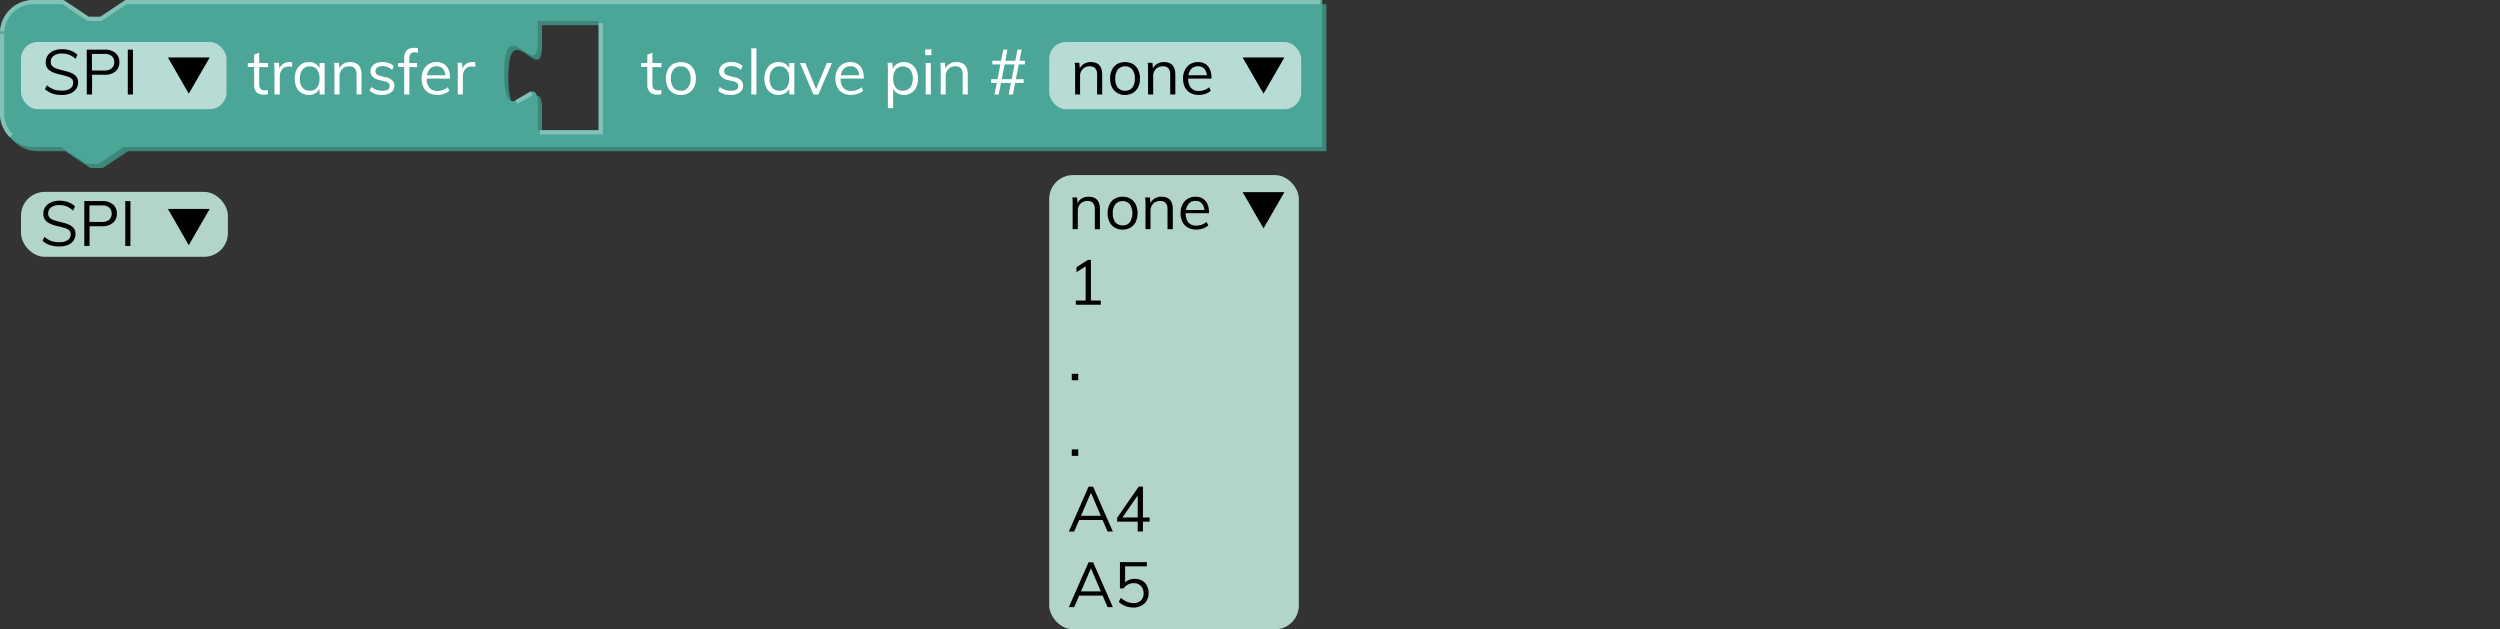 <svg xmlns="http://www.w3.org/2000/svg" viewBox="0 0 595.28 149.84"><rect x="0" y="0" width="595.28" height="149.84" fill="#333333" stroke="none"/><defs><style>.cls-1{fill:none;}.cls-2{fill:#b2d5c7;}.cls-3{isolation:isolate;}.cls-4{fill:#010101;}.cls-5{fill:#3d867a;}.cls-6{fill:#4ba697;}.cls-7{fill:#82c1b6;}.cls-8{opacity:0.6;}.cls-9{fill:#fff;}</style></defs><g id="Layer_2" data-name="Layer 2"><g id="Layer_1-2" data-name="Layer 1"><rect class="cls-1" width="595.28" height="18"/><rect class="cls-2" x="5" y="45.69" width="49.27" height="15.46" rx="5.67"/><g class="cls-3"><path class="cls-4" d="M14.12,58.68a7.64,7.64,0,0,1-1.55-.14,4.85,4.85,0,0,1-1.33-.45,4.75,4.75,0,0,1-1.11-.76l.46-.94a5.24,5.24,0,0,0,1.63,1,5.78,5.78,0,0,0,1.91.28,3.33,3.33,0,0,0,2-.5,1.64,1.64,0,0,0,.71-1.42,1.17,1.17,0,0,0-.36-.89,2.57,2.57,0,0,0-1-.54c-.4-.13-.86-.26-1.37-.38s-1-.24-1.45-.38A5.79,5.79,0,0,1,11.45,53a2.47,2.47,0,0,1-.83-.84,2.5,2.5,0,0,1-.3-1.28,2.78,2.78,0,0,1,.48-1.61,3.28,3.28,0,0,1,1.35-1.09,5,5,0,0,1,2.06-.39,6.48,6.48,0,0,1,1.41.16,5.64,5.64,0,0,1,1.25.46,4.46,4.46,0,0,1,1,.73l-.48,1a5.11,5.11,0,0,0-1.52-1,4.66,4.66,0,0,0-1.69-.3,3.2,3.2,0,0,0-2,.53,1.73,1.73,0,0,0-.71,1.47,1.37,1.37,0,0,0,.32.94,2.12,2.12,0,0,0,.88.58,10.27,10.27,0,0,0,1.31.4q.78.18,1.5.39a6.22,6.22,0,0,1,1.28.52,2.53,2.53,0,0,1,.89.79,2.18,2.18,0,0,1,.33,1.24,2.67,2.67,0,0,1-.48,1.59,3.1,3.1,0,0,1-1.36,1.05A5.36,5.36,0,0,1,14.12,58.68Z"/><path class="cls-4" d="M20.07,58.56V47.88h4.26a3.8,3.8,0,0,1,2.57.8,2.73,2.73,0,0,1,.93,2.19,2.76,2.76,0,0,1-.93,2.19,3.79,3.79,0,0,1-2.57.81h-3v4.69Zm1.23-5.71h2.93A2.65,2.65,0,0,0,26,52.33a2.08,2.08,0,0,0,0-2.92,2.7,2.7,0,0,0-1.78-.51H21.3Z"/><path class="cls-4" d="M29.83,58.56V47.88h1.23V58.56Z"/></g><polygon class="cls-4" points="44.95 58.38 49.93 49.75 39.98 49.75 44.95 58.38"/><path class="cls-5" d="M1,9A8,8,0,0,1,9,1h7l6,4h3l6-4H315.83V36H30.5l-6,4h-3l-6-4H9a8,8,0,0,1-8-8ZM143.55,6h-14.5v5c0,10-8-8-8,7.5s8-2.5,8,7.5v6h14.5Z"/><path class="cls-6" d="M0,8A8,8,0,0,1,8,0h7l6,4h3l6-4H314.83V35H29.5l-6,4h-3l-6-4H8a8,8,0,0,1-8-8ZM142.55,5h-14.5v5c0,10-8-8-8,7.5s8-2.5,8,7.5v6h14.5Z"/><path class="cls-7" d="M2.34,32.66A8,8,0,0,1,0,27V8H1V27A7,7,0,0,0,3.05,32ZM143.55,32h-15V31h14V5.5h1ZM123.2,24.74l-.5-.87,3.68-2.1.5.86ZM1,7.53,0,7.47A8,8,0,0,1,8,0h7.17l6,4h2.7l6-4H314.33V1H30.15l-6,4h-3.3l-6-4H8A7,7,0,0,0,1,7.53Z"/><g class="cls-8"><rect class="cls-9" x="5" y="10" width="48.93" height="16" rx="4"/></g><g class="cls-3"><path class="cls-4" d="M14.71,22.62a8.32,8.32,0,0,1-1.54-.14A5.71,5.71,0,0,1,11.83,22a5.07,5.07,0,0,1-1.11-.76l.47-.94a5.52,5.52,0,0,0,1.62,1,6.17,6.17,0,0,0,1.92.28,3.45,3.45,0,0,0,2-.5,1.67,1.67,0,0,0,.7-1.42,1.18,1.18,0,0,0-.35-.89,2.46,2.46,0,0,0-1-.54c-.41-.14-.87-.26-1.37-.39a14.1,14.1,0,0,1-1.46-.38,5.48,5.48,0,0,1-1.22-.54,2.25,2.25,0,0,1-1.13-2.12,2.69,2.69,0,0,1,.48-1.61,3.07,3.07,0,0,1,1.35-1.09,4.93,4.93,0,0,1,2.05-.39,5.92,5.92,0,0,1,1.41.16,5,5,0,0,1,1.25.46,4.26,4.26,0,0,1,1,.73L18,14a5.2,5.2,0,0,0-1.51-.95,4.71,4.71,0,0,0-1.7-.3,3.14,3.14,0,0,0-2,.53,1.71,1.71,0,0,0-.7,1.47,1.38,1.38,0,0,0,.31.94,2.19,2.19,0,0,0,.89.58c.38.14.81.27,1.3.4s1,.25,1.5.38a7.25,7.25,0,0,1,1.28.52,2.5,2.5,0,0,1,.9.8,2.16,2.16,0,0,1,.32,1.24,2.63,2.63,0,0,1-.48,1.59,3.11,3.11,0,0,1-1.36,1.05A5.36,5.36,0,0,1,14.71,22.62Z"/><path class="cls-4" d="M20.66,22.5V11.82h4.26a3.8,3.8,0,0,1,2.58.8,2.75,2.75,0,0,1,.92,2.18,2.76,2.76,0,0,1-.93,2.2,3.79,3.79,0,0,1-2.57.8h-3v4.7Zm1.23-5.71h2.93a2.68,2.68,0,0,0,1.78-.52,1.85,1.85,0,0,0,.6-1.47,1.79,1.79,0,0,0-.6-1.45,2.68,2.68,0,0,0-1.78-.51H21.89Z"/><path class="cls-4" d="M30.43,22.5V11.82h1.23V22.5Z"/></g><g class="cls-3"><path class="cls-9" d="M59,15.92V15h4.84v1Zm4.81,5.5v1l-.5.11a4.43,4.43,0,0,1-.55,0A2.27,2.27,0,0,1,61.13,22a2.39,2.39,0,0,1-.62-1.79V13l1.21-.44V20a2,2,0,0,0,.18.93,1,1,0,0,0,.47.46,1.78,1.78,0,0,0,.67.12l.41,0Z"/><path class="cls-9" d="M65.35,22.5V17.07c0-.35,0-.7,0-1.06a9.1,9.1,0,0,0-.1-1.05h1.16l.16,1.86-.16-.05a2.32,2.32,0,0,1,.91-1.49,2.55,2.55,0,0,1,1.56-.5,2.17,2.17,0,0,1,.37,0,1.07,1.07,0,0,1,.32.07l0,1.1a2.69,2.69,0,0,0-.79-.11,2.06,2.06,0,0,0-1.25.34,1.92,1.92,0,0,0-.69.88,2.8,2.8,0,0,0-.22,1.12v4.3Z"/><path class="cls-9" d="M73.53,22.61a3.2,3.2,0,0,1-1.76-.48,3,3,0,0,1-1.17-1.35,4.7,4.7,0,0,1-.42-2.06,4.78,4.78,0,0,1,.42-2.07,3.33,3.33,0,0,1,1.18-1.38,3.14,3.14,0,0,1,1.75-.49,2.94,2.94,0,0,1,1.75.51,2.48,2.48,0,0,1,1,1.45l-.18.12V15h1.2V22.5h-1.2V20.55l.18.09a2.51,2.51,0,0,1-1,1.45A2.88,2.88,0,0,1,73.53,22.61Zm.24-1a2,2,0,0,0,1.71-.76,3.38,3.38,0,0,0,.6-2.15,3.32,3.32,0,0,0-.61-2.15,2.06,2.06,0,0,0-1.7-.75,2.08,2.08,0,0,0-1.73.78,3.3,3.3,0,0,0-.63,2.15A3.22,3.22,0,0,0,72,20.85,2.12,2.12,0,0,0,73.77,21.6Z"/><path class="cls-9" d="M79.63,22.5V17.07c0-.35,0-.7,0-1.06a9.1,9.1,0,0,0-.1-1.05h1.16l.13,1.55-.15.12a2.59,2.59,0,0,1,1-1.38,3,3,0,0,1,1.7-.47c1.81,0,2.71,1,2.71,3V22.5H84.9V17.82a2.34,2.34,0,0,0-.42-1.54,1.67,1.67,0,0,0-1.32-.49,2.24,2.24,0,0,0-1.68.65,2.38,2.38,0,0,0-.63,1.74V22.5Z"/><path class="cls-9" d="M91,22.61a4.42,4.42,0,0,1-3-1l.41-.9a4.11,4.11,0,0,0,1.24.68,4.17,4.17,0,0,0,1.41.22,2.41,2.41,0,0,0,1.3-.29,1,1,0,0,0,.44-.85.89.89,0,0,0-.3-.71,2.3,2.3,0,0,0-1-.43l-1.27-.3a2.78,2.78,0,0,1-1.46-.75A1.78,1.78,0,0,1,88.2,17a1.93,1.93,0,0,1,.36-1.16,2.34,2.34,0,0,1,1-.79,3.77,3.77,0,0,1,1.53-.28,4.37,4.37,0,0,1,1.5.25,3.32,3.32,0,0,1,1.19.73l-.41.89a4,4,0,0,0-1.1-.67,3.34,3.34,0,0,0-1.18-.22,2.14,2.14,0,0,0-1.25.32,1,1,0,0,0-.44.85,1,1,0,0,0,.28.74,1.89,1.89,0,0,0,.89.42l1.27.32a2.89,2.89,0,0,1,1.57.74,1.77,1.77,0,0,1,.5,1.31A1.84,1.84,0,0,1,93.12,22,3.57,3.57,0,0,1,91,22.61Z"/><path class="cls-9" d="M94.78,15.92V15h4.53v1Zm4.74-3.35a2.85,2.85,0,0,0-.78-.12,1.54,1.54,0,0,0-.65.13.93.93,0,0,0-.46.46,2,2,0,0,0-.16.91V22.5H96.25V13.8a2.45,2.45,0,0,1,.6-1.81,2.27,2.27,0,0,1,1.65-.59l.51,0a3.1,3.1,0,0,1,.51.11Z"/><path class="cls-9" d="M107,21.6a3.34,3.34,0,0,1-1.27.73,4.74,4.74,0,0,1-1.58.28,4.16,4.16,0,0,1-2-.47,3.17,3.17,0,0,1-1.3-1.34,4.44,4.44,0,0,1-.46-2.09,4.47,4.47,0,0,1,.45-2.06,3.41,3.41,0,0,1,1.25-1.38,3.46,3.46,0,0,1,1.85-.49,3.2,3.2,0,0,1,1.73.44,2.8,2.8,0,0,1,1.1,1.27,4.59,4.59,0,0,1,.38,2v.23h-5.7v-.8h5l-.39.56a3.19,3.19,0,0,0-.51-2,1.94,1.94,0,0,0-1.6-.7,2.11,2.11,0,0,0-1.72.77,3.36,3.36,0,0,0-.62,2.14,3.32,3.32,0,0,0,.65,2.22,2.4,2.4,0,0,0,1.91.75,3.61,3.61,0,0,0,1.27-.22,3.8,3.8,0,0,0,1.16-.67Z"/><path class="cls-9" d="M109,22.5V17.07c0-.35,0-.7,0-1.06s0-.71-.1-1.05H110l.17,1.86-.17-.05a2.36,2.36,0,0,1,.91-1.49,2.6,2.6,0,0,1,1.57-.5,2.23,2.23,0,0,1,.37,0,1.14,1.14,0,0,1,.32.07l0,1.1a2.76,2.76,0,0,0-.8-.11,1.92,1.92,0,0,0-1.94,1.22,3,3,0,0,0-.22,1.12v4.3Z"/></g><g class="cls-3"><path class="cls-9" d="M152.65,15.92V15h4.85v1Zm4.82,5.5v1l-.5.11a4.58,4.58,0,0,1-.55,0,2.26,2.26,0,0,1-1.67-.61,2.35,2.35,0,0,1-.62-1.79V13l1.21-.44V20a2.11,2.11,0,0,0,.17.93,1,1,0,0,0,.47.46,1.83,1.83,0,0,0,.68.12l.41,0Z"/><path class="cls-9" d="M162.09,22.61a3.49,3.49,0,0,1-1.88-.49A3.26,3.26,0,0,1,159,20.77a4.65,4.65,0,0,1-.44-2.08,4.64,4.64,0,0,1,.44-2.07,3.32,3.32,0,0,1,1.25-1.37,4,4,0,0,1,3.76,0,3.32,3.32,0,0,1,1.25,1.37,4.64,4.64,0,0,1,.44,2.07,4.65,4.65,0,0,1-.44,2.08A3.26,3.26,0,0,1,164,22.12,3.49,3.49,0,0,1,162.09,22.61Zm0-1a2.12,2.12,0,0,0,1.72-.74,3.4,3.4,0,0,0,.61-2.17,3.32,3.32,0,0,0-.62-2.15,2.09,2.09,0,0,0-1.71-.75,2.12,2.12,0,0,0-1.72.75,3.32,3.32,0,0,0-.62,2.15,3.34,3.34,0,0,0,.61,2.17A2.11,2.11,0,0,0,162.09,21.6Z"/><path class="cls-9" d="M174,22.61a4.4,4.4,0,0,1-3-1l.4-.9a4.23,4.23,0,0,0,1.24.68,4.27,4.27,0,0,0,1.42.22,2.43,2.43,0,0,0,1.3-.29,1,1,0,0,0,.44-.85.89.89,0,0,0-.3-.71,2.3,2.3,0,0,0-1-.43l-1.28-.3a2.82,2.82,0,0,1-1.46-.75,1.82,1.82,0,0,1-.52-1.29,1.93,1.93,0,0,1,.36-1.16,2.37,2.37,0,0,1,1-.79,3.77,3.77,0,0,1,1.53-.28,4.37,4.37,0,0,1,1.5.25,3.28,3.28,0,0,1,1.18.73l-.4.89a4.17,4.17,0,0,0-1.1-.67,3.38,3.38,0,0,0-1.18-.22,2.12,2.12,0,0,0-1.25.32,1.07,1.07,0,0,0-.17,1.59,1.94,1.94,0,0,0,.89.42l1.28.32a2.92,2.92,0,0,1,1.57.74,1.81,1.81,0,0,1,.5,1.31,1.85,1.85,0,0,1-.8,1.56A3.57,3.57,0,0,1,174,22.61Z"/><path class="cls-9" d="M178.9,22.5v-11h1.22v11Z"/><path class="cls-9" d="M185.37,22.61a3.2,3.2,0,0,1-1.76-.48,3,3,0,0,1-1.17-1.35,4.7,4.7,0,0,1-.42-2.06,4.78,4.78,0,0,1,.42-2.07,3.33,3.33,0,0,1,1.18-1.38,3.14,3.14,0,0,1,1.75-.49,2.94,2.94,0,0,1,1.75.51,2.48,2.48,0,0,1,1,1.45l-.18.12V15h1.2V22.5h-1.2V20.55l.18.09a2.51,2.51,0,0,1-1,1.45A2.88,2.88,0,0,1,185.37,22.61Zm.24-1a2,2,0,0,0,1.71-.76,3.38,3.38,0,0,0,.6-2.15,3.32,3.32,0,0,0-.61-2.15,2.06,2.06,0,0,0-1.7-.75,2.08,2.08,0,0,0-1.73.78,3.3,3.3,0,0,0-.63,2.15,3.22,3.22,0,0,0,.63,2.13A2.12,2.12,0,0,0,185.61,21.6Z"/><path class="cls-9" d="M193.69,22.5,190.48,15h1.28l2.73,6.65h-.36L196.89,15h1.21l-3.25,7.53Z"/><path class="cls-9" d="M205.53,21.6a3.34,3.34,0,0,1-1.27.73,4.74,4.74,0,0,1-1.58.28,4.16,4.16,0,0,1-2-.47,3.17,3.17,0,0,1-1.3-1.34,4.44,4.44,0,0,1-.46-2.09,4.47,4.47,0,0,1,.45-2.06,3.41,3.41,0,0,1,1.25-1.38,3.46,3.46,0,0,1,1.85-.49,3.2,3.2,0,0,1,1.73.44,2.8,2.8,0,0,1,1.1,1.27,4.59,4.59,0,0,1,.38,2v.23H200v-.8h5l-.39.56a3.19,3.19,0,0,0-.51-2,1.94,1.94,0,0,0-1.6-.7,2.11,2.11,0,0,0-1.72.77,3.36,3.36,0,0,0-.62,2.14,3.32,3.32,0,0,0,.65,2.22,2.4,2.4,0,0,0,1.91.75,3.61,3.61,0,0,0,1.27-.22,3.8,3.8,0,0,0,1.16-.67Z"/><path class="cls-9" d="M211.42,25.74V17.07c0-.35,0-.7,0-1.06a9.1,9.1,0,0,0-.1-1.05h1.16l.13,1.55-.12.23a2.48,2.48,0,0,1,1-1.45,2.93,2.93,0,0,1,1.74-.51,3.14,3.14,0,0,1,1.75.49,3.33,3.33,0,0,1,1.18,1.38,4.64,4.64,0,0,1,.43,2.07,4.57,4.57,0,0,1-.43,2.06,3.13,3.13,0,0,1-1.18,1.35,3.17,3.17,0,0,1-1.75.48,2.87,2.87,0,0,1-1.74-.52,2.51,2.51,0,0,1-1-1.45l.17-.15v5.25ZM215,21.6a2.09,2.09,0,0,0,1.71-.75,3.28,3.28,0,0,0,.62-2.13,3.36,3.36,0,0,0-.62-2.15,2.3,2.3,0,0,0-3.43,0,3.38,3.38,0,0,0-.6,2.15,3.38,3.38,0,0,0,.6,2.15A2,2,0,0,0,215,21.6Z"/><path class="cls-9" d="M220.3,11.76h1.49v1.38H220.3Zm.12,10.74V15h1.22V22.5Z"/><path class="cls-9" d="M224,22.5V17.07c0-.35,0-.7,0-1.06a9.1,9.1,0,0,0-.1-1.05H225l.13,1.55-.15.12a2.59,2.59,0,0,1,1.05-1.38,3,3,0,0,1,1.7-.47c1.81,0,2.71,1,2.71,3V22.5h-1.21V17.82a2.34,2.34,0,0,0-.42-1.54,1.67,1.67,0,0,0-1.32-.49,2.24,2.24,0,0,0-1.68.65,2.38,2.38,0,0,0-.63,1.74V22.5Z"/><path class="cls-9" d="M236,19.74v-.88h7.74v.88Zm.3-4.4v-.88h7.74v.88Zm.51,7.16,2.08-10.68h1L237.81,22.5Zm3.37,0,2.09-10.68h1L241.18,22.5Z"/></g><g class="cls-8"><rect class="cls-9" x="249.83" y="10" width="60" height="16" rx="4"/></g><g class="cls-3"><path class="cls-4" d="M256,22.5V17.07c0-.35,0-.7,0-1.06a9.1,9.1,0,0,0-.1-1.05H257l.13,1.55-.15.12a2.59,2.59,0,0,1,1.05-1.38,3,3,0,0,1,1.7-.47c1.81,0,2.71,1,2.71,3V22.5h-1.21V17.82a2.34,2.34,0,0,0-.42-1.54,1.67,1.67,0,0,0-1.32-.49,2.24,2.24,0,0,0-1.68.65,2.38,2.38,0,0,0-.63,1.74V22.5Z"/><path class="cls-4" d="M267.9,22.61a3.49,3.49,0,0,1-1.88-.49,3.26,3.26,0,0,1-1.25-1.35,4.65,4.65,0,0,1-.44-2.08,4.64,4.64,0,0,1,.44-2.07A3.32,3.32,0,0,1,266,15.25a4,4,0,0,1,3.76,0A3.32,3.32,0,0,1,271,16.62a4.64,4.64,0,0,1,.44,2.07,4.65,4.65,0,0,1-.44,2.08,3.26,3.26,0,0,1-1.25,1.35A3.49,3.49,0,0,1,267.9,22.61Zm0-1a2.12,2.12,0,0,0,1.72-.74,3.4,3.4,0,0,0,.6-2.17,3.32,3.32,0,0,0-.61-2.15,2.09,2.09,0,0,0-1.71-.75,2.12,2.12,0,0,0-1.72.75,3.32,3.32,0,0,0-.62,2.15,3.34,3.34,0,0,0,.61,2.17A2.11,2.11,0,0,0,267.9,21.6Z"/><path class="cls-4" d="M273.36,22.5V17.07c0-.35,0-.7,0-1.06s0-.71-.1-1.05h1.15l.14,1.55-.15.12a2.59,2.59,0,0,1,1.05-1.38,3,3,0,0,1,1.69-.47c1.81,0,2.72,1,2.72,3V22.5h-1.22V17.82a2.34,2.34,0,0,0-.42-1.54,1.67,1.67,0,0,0-1.32-.49,2.24,2.24,0,0,0-1.68.65,2.38,2.38,0,0,0-.63,1.74V22.5Z"/><path class="cls-4" d="M288.31,21.6a3.38,3.38,0,0,1-1.26.73,4.84,4.84,0,0,1-1.59.28,4.16,4.16,0,0,1-2-.47,3.17,3.17,0,0,1-1.3-1.34,4.57,4.57,0,0,1-.46-2.09,4.47,4.47,0,0,1,.45-2.06,3.41,3.41,0,0,1,1.25-1.38,3.49,3.49,0,0,1,1.86-.49,3.17,3.17,0,0,1,1.72.44,2.88,2.88,0,0,1,1.11,1.27,4.74,4.74,0,0,1,.38,2v.23h-5.7v-.8h5l-.39.56a3.19,3.19,0,0,0-.52-2,1.94,1.94,0,0,0-1.6-.7,2.11,2.11,0,0,0-1.72.77,3.36,3.36,0,0,0-.62,2.14,3.27,3.27,0,0,0,.66,2.22,2.39,2.39,0,0,0,1.91.75,3.65,3.65,0,0,0,1.27-.22,3.92,3.92,0,0,0,1.16-.67Z"/></g><polygon class="cls-4" points="300.86 22.31 305.83 13.69 295.88 13.69 300.86 22.31"/><polygon class="cls-4" points="44.95 22.31 49.93 13.69 39.98 13.69 44.95 22.31"/><rect class="cls-2" x="249.83" y="41.69" width="59.44" height="108.15" rx="5.67"/><g class="cls-3"><path class="cls-4" d="M255.41,54.56V49.13c0-.35,0-.7,0-1.05s0-.71-.1-1.06h1.15l.14,1.56-.15.12a2.61,2.61,0,0,1,1.05-1.39,3.09,3.09,0,0,1,1.69-.47c1.81,0,2.72,1,2.72,3v4.74h-1.22V49.88a2.29,2.29,0,0,0-.42-1.53,1.64,1.64,0,0,0-1.32-.49,2.24,2.24,0,0,0-1.68.64,2.38,2.38,0,0,0-.63,1.74v4.32Z"/><path class="cls-4" d="M267.3,54.67a3.6,3.6,0,0,1-1.88-.48,3.21,3.21,0,0,1-1.24-1.36,5,5,0,0,1,0-4.15,3.21,3.21,0,0,1,1.24-1.36,3.6,3.6,0,0,1,1.88-.48,3.64,3.64,0,0,1,1.89.48,3.21,3.21,0,0,1,1.24,1.36,5.11,5.11,0,0,1,0,4.15,3.21,3.21,0,0,1-1.24,1.36A3.64,3.64,0,0,1,267.3,54.67Zm0-1a2.08,2.08,0,0,0,1.72-.74,4.08,4.08,0,0,0,0-4.31,2.32,2.32,0,0,0-3.42,0,3.23,3.23,0,0,0-.63,2.14,3.36,3.36,0,0,0,.61,2.17A2.1,2.1,0,0,0,267.3,53.66Z"/><path class="cls-4" d="M272.76,54.56V49.13c0-.35,0-.7,0-1.05a9.28,9.28,0,0,0-.1-1.06h1.16l.13,1.56-.15.12a2.61,2.61,0,0,1,1.05-1.39,3.12,3.12,0,0,1,1.7-.47c1.81,0,2.71,1,2.71,3v4.74H278V49.88a2.29,2.29,0,0,0-.42-1.53,1.64,1.64,0,0,0-1.32-.49,2.24,2.24,0,0,0-1.68.64,2.38,2.38,0,0,0-.63,1.74v4.32Z"/><path class="cls-4" d="M287.72,53.66a3.49,3.49,0,0,1-1.27.74,4.73,4.73,0,0,1-1.58.27,4.16,4.16,0,0,1-2-.47,3.12,3.12,0,0,1-1.3-1.34,4.39,4.39,0,0,1-.46-2.09,4.5,4.5,0,0,1,.45-2.06,3.34,3.34,0,0,1,1.25-1.38,3.46,3.46,0,0,1,1.85-.49,3.29,3.29,0,0,1,1.73.44,2.85,2.85,0,0,1,1.1,1.27,4.6,4.6,0,0,1,.38,2v.22h-5.7V50h5l-.39.55a3.14,3.14,0,0,0-.51-2,1.91,1.91,0,0,0-1.6-.71,2.09,2.09,0,0,0-1.72.78,4,4,0,0,0,0,4.35,2.37,2.37,0,0,0,1.91.75,3.85,3.85,0,0,0,1.27-.21,4,4,0,0,0,1.16-.67Z"/><path class="cls-4" d="M256.16,72.56v-1h5.95v1Zm2.35-.55V62.6l.71.36-2.9,1.85V63.62l2.73-1.74h.71V72Z"/><path class="cls-4" d="M255.2,89h1.54v1.54H255.2Z"/><path class="cls-4" d="M255.2,107h1.54v1.54H255.2Z"/><path class="cls-4" d="M255.78,126.56h-1.27l4.69-10.68h1.08l4.7,10.68h-1.26l-4.19-9.78H260Zm.72-2.74.44-1h5.61l.43,1Z"/><path class="cls-4" d="M270.9,126.56v-9.13h.38l-4.44,6.4v-.61h6.9v1H266v-.93l5.15-7.43h1v10.68Z"/><path class="cls-4" d="M255.78,144.56h-1.27l4.69-10.68h1.08l4.7,10.68h-1.26l-4.19-9.78H260Zm.72-2.74.44-1h5.61l.43,1Z"/><path class="cls-4" d="M269.91,144.67a5.57,5.57,0,0,1-1.92-.35,4.68,4.68,0,0,1-1.59-1l.47-.95a6.15,6.15,0,0,0,1.49.92,4,4,0,0,0,1.55.31,2.42,2.42,0,0,0,1.77-.63,2.38,2.38,0,0,0,.63-1.74A2.54,2.54,0,0,0,272,140a2.09,2.09,0,0,0-.8-.84,2.44,2.44,0,0,0-1.23-.3,3.07,3.07,0,0,0-1.37.31,3.15,3.15,0,0,0-1.07.94h-.86v-6.26h6.41v1h-5.18v4.32l-.39,0a3,3,0,0,1,1.12-1,3.38,3.38,0,0,1,1.54-.34,3.46,3.46,0,0,1,1.77.43,2.87,2.87,0,0,1,1.15,1.19,3.73,3.73,0,0,1,.41,1.77,3.59,3.59,0,0,1-.44,1.78,3.17,3.17,0,0,1-1.26,1.2A4,4,0,0,1,269.91,144.67Z"/></g><polygon class="cls-4" points="300.86 54.38 305.83 45.75 295.88 45.75 300.86 54.38"/></g></g></svg>